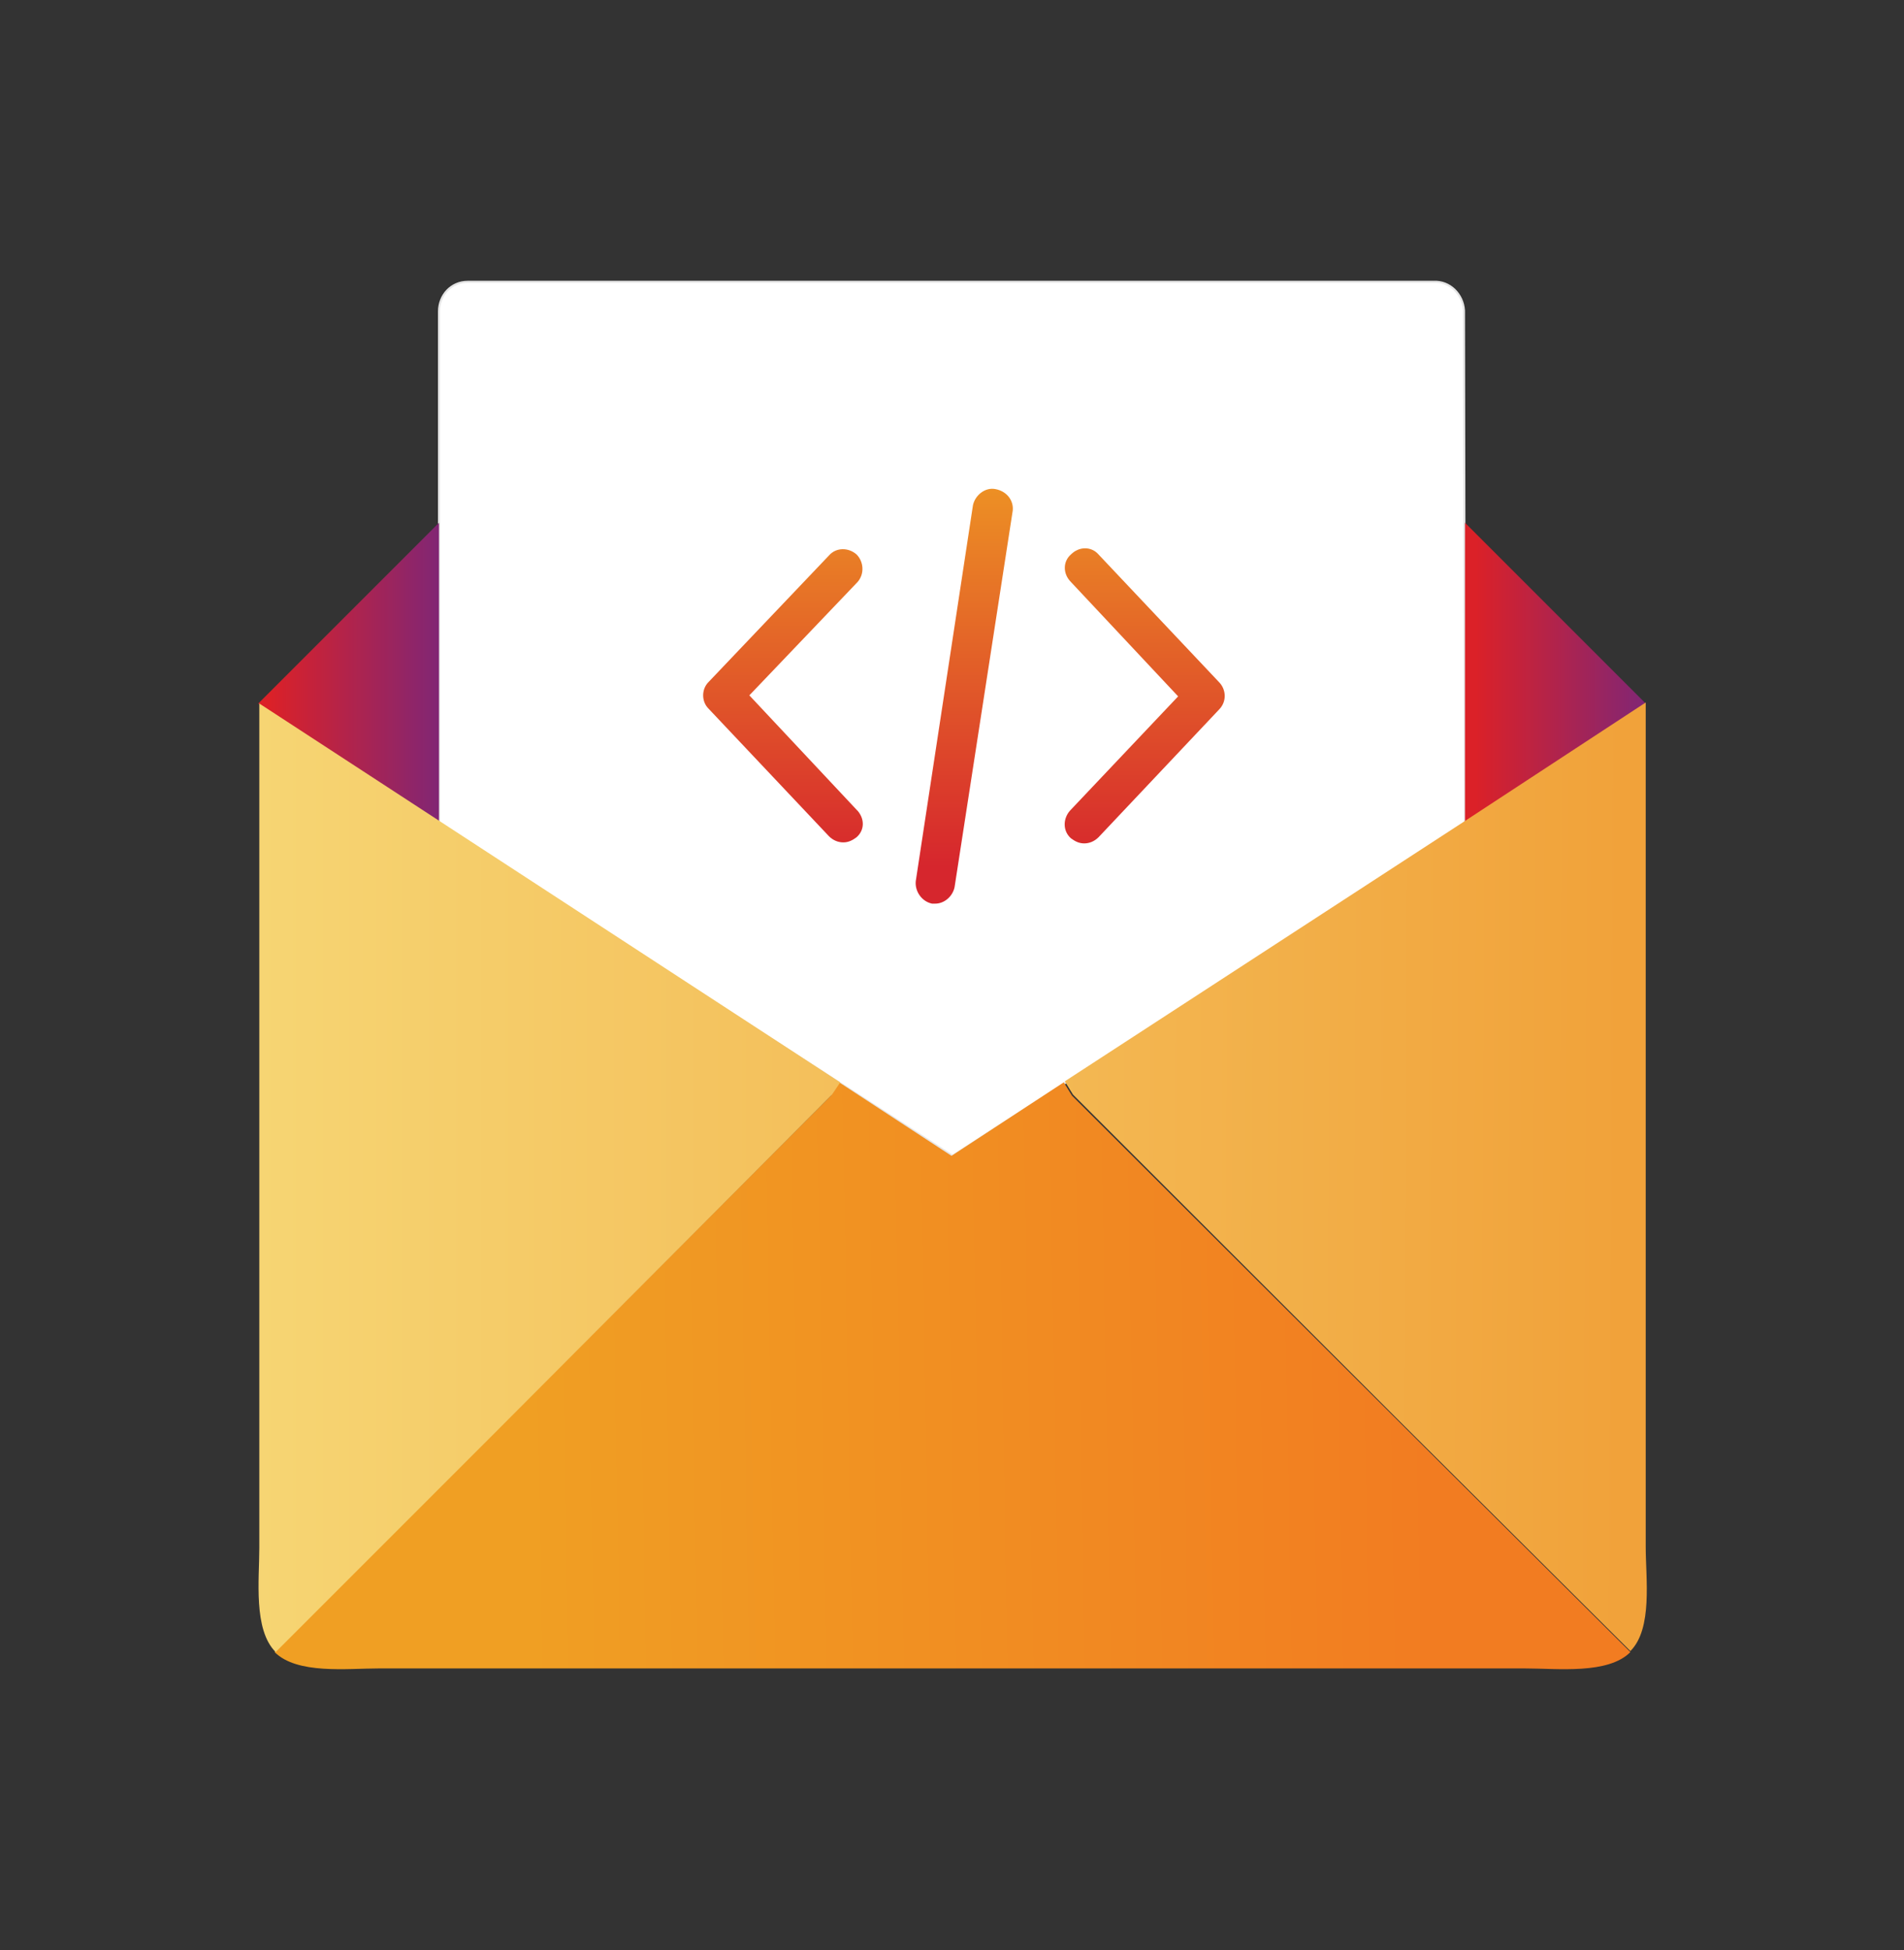 <?xml version="1.0" encoding="utf-8"?>
<!-- Generator: Adobe Illustrator 26.1.0, SVG Export Plug-In . SVG Version: 6.00 Build 0)  -->
<svg version="1.1" id="Layer_1" xmlns="http://www.w3.org/2000/svg" xmlns:xlink="http://www.w3.org/1999/xlink" x="0px" y="0px"
	 viewBox="0 0 186.5 191" style="enable-background:new 0 0 186.5 191;" xml:space="preserve">
<rect x="0" y="0" width="186.5" height="191" fill="#333333" stroke="none"/>
<style type="text/css">
	.st0{fill:#FFFFFF;stroke:#E6E6E6;stroke-width:0.2;stroke-miterlimit:10;}
	.st1{fill:url(#SVGID_1_);}
	.st2{fill:url(#SVGID_00000130626973399344904440000007606021302204886719_);}
	.st3{fill:url(#SVGID_00000135653767112891241330000018369001524306753945_);}
	.st4{fill:url(#SVGID_00000142160157116174180820000001247307003905749386_);}
	.st5{fill:url(#SVGID_00000127014412541189185540000015173723947977943949_);}
	.st6{fill:url(#SVGID_00000035490826100118512470000001171176091253135807_);}
	.st7{fill:url(#SVGID_00000104675233293560549810000006789826808701989055_);}
	.st8{fill:url(#SVGID_00000116206072699657282730000012054775873831760057_);}
</style>
<g>
	<path class="st0" d="M143.5,80.7l-50.2,32.5L43,80.7V30.5c0-1.6,1.2-2.9,2.8-2.9c0,0,0,0,0,0h94.6c1.6-0.1,2.9,1.2,3,2.8
		c0,0,0,0,0,0.1L143.5,80.7L143.5,80.7z"/>
	
		<linearGradient id="SVGID_1_" gradientUnits="userSpaceOnUse" x1="25.328" y1="131.517" x2="43.047" y2="131.517" gradientTransform="matrix(1 0 0 -1 0 197.447)">
		<stop  offset="6.000000e-02" style="stop-color:#DB2128"/>
		<stop  offset="1" style="stop-color:#812674"/>
	</linearGradient>
	<path class="st1" d="M43,80.7L25.3,68.9L43,51.2V80.7z"/>
	
		<linearGradient id="SVGID_00000101793279399256530150000007586799986802060693_" gradientUnits="userSpaceOnUse" x1="143.458" y1="131.517" x2="161.178" y2="131.517" gradientTransform="matrix(1 0 0 -1 0 197.447)">
		<stop  offset="6.000000e-02" style="stop-color:#DB2128"/>
		<stop  offset="1" style="stop-color:#812674"/>
	</linearGradient>
	<path style="fill:url(#SVGID_00000101793279399256530150000007586799986802060693_);" d="M161.2,68.9l-17.7,11.8V51.2L161.2,68.9z"
		/>
	
		<linearGradient id="SVGID_00000114795759425390725000000014428778335829685173_" gradientUnits="userSpaceOnUse" x1="30.938" y1="82.753" x2="159.037" y2="82.143" gradientTransform="matrix(1 0 0 -1 0 197.447)">
		<stop  offset="0" style="stop-color:#F6D573"/>
		<stop  offset="1" style="stop-color:#F1A23A"/>
	</linearGradient>
	<path style="fill:url(#SVGID_00000114795759425390725000000014428778335829685173_);" d="M143.5,80.4l17.7-11.6v82.7
		c0,3.1,0.7,8-1.5,10.2l-22.1-22l-32.5-32.5l-0.8-1.3L143.5,80.4z"/>
	
		<linearGradient id="SVGID_00000002347150023995668120000001893088826763057814_" gradientUnits="userSpaceOnUse" x1="51.398" y1="61.568" x2="139.928" y2="63.108" gradientTransform="matrix(1 0 0 -1 0 197.447)">
		<stop  offset="0" style="stop-color:#F09F23"/>
		<stop  offset="1" style="stop-color:#F27C21"/>
	</linearGradient>
	<path style="fill:url(#SVGID_00000002347150023995668120000001893088826763057814_);" d="M137.6,139.8l22.1,22
		c-2.2,2.2-7.1,1.6-10.3,1.6H37.1c-3.1,0-8,0.6-10.2-1.6l22-22l32.5-32.5l0.8-1.3l11,7.2l11-7.2l0.8,1.3L137.6,139.8z"/>
	
		<linearGradient id="SVGID_00000096753870348337296490000013903964671692599478_" gradientUnits="userSpaceOnUse" x1="25.168" y1="82.127" x2="157.188" y2="82.127" gradientTransform="matrix(1 0 0 -1 0 197.447)">
		<stop  offset="0" style="stop-color:#F6D573"/>
		<stop  offset="1" style="stop-color:#F1A23A"/>
	</linearGradient>
	<path style="fill:url(#SVGID_00000096753870348337296490000013903964671692599478_);" d="M82.3,106l-0.8,1.2L49,139.8l-22,22
		c-2.2-2.2-1.6-7.1-1.6-10.2V68.9L82.3,106z"/>
	
		<linearGradient id="SVGID_00000133506410498194325460000003560645619163846068_" gradientUnits="userSpaceOnUse" x1="-955.065" y1="-253.077" x2="-955.065" y2="-261.726" gradientTransform="matrix(5.22 0 0 -5.22 5097.578 -1281.309)">
		<stop  offset="6.000000e-02" style="stop-color:#F09F23"/>
		<stop  offset="1" style="stop-color:#D6262D"/>
	</linearGradient>
	<path style="fill:url(#SVGID_00000133506410498194325460000003560645619163846068_);" d="M119.4,66.8l-11.8-12.5
		c-0.7-0.8-1.9-0.8-2.7,0c-0.8,0.7-0.8,1.9,0,2.7l0,0l10.5,11.2l-10.6,11.2c-0.7,0.8-0.7,2,0.1,2.7c0.4,0.3,0.8,0.5,1.3,0.5
		c0.5,0,1-0.2,1.4-0.6l11.8-12.5C120.2,68.7,120.1,67.5,119.4,66.8z"/>
	
		<linearGradient id="SVGID_00000132090077286856337120000010359271243469486248_" gradientUnits="userSpaceOnUse" x1="-961.855" y1="-253.077" x2="-961.855" y2="-261.726" gradientTransform="matrix(5.22 0 0 -5.22 5097.578 -1281.309)">
		<stop  offset="6.000000e-02" style="stop-color:#F09F23"/>
		<stop  offset="1" style="stop-color:#D6262D"/>
	</linearGradient>
	<path style="fill:url(#SVGID_00000132090077286856337120000010359271243469486248_);" d="M83.9,54.3c-0.8-0.7-2-0.7-2.7,0.1
		L69.4,66.8c-0.7,0.7-0.7,1.9,0,2.6l11.8,12.5c0.4,0.4,0.9,0.6,1.4,0.6c0.5,0,0.9-0.2,1.3-0.5c0.8-0.7,0.8-1.8,0.1-2.6
		c0,0-0.1-0.1-0.1-0.1L73.4,68.1L84,57C84.7,56.2,84.6,55,83.9,54.3z"/>
	
		<linearGradient id="SVGID_00000067951581608998012780000009634828001114363309_" gradientUnits="userSpaceOnUse" x1="-958.449" y1="-253.077" x2="-958.449" y2="-261.726" gradientTransform="matrix(5.22 0 0 -5.22 5097.578 -1281.309)">
		<stop  offset="6.000000e-02" style="stop-color:#F09F23"/>
		<stop  offset="1" style="stop-color:#D6262D"/>
	</linearGradient>
	<path style="fill:url(#SVGID_00000067951581608998012780000009634828001114363309_);" d="M97.5,47.9c-1-0.2-2,0.6-2.2,1.6
		l-5.6,36.8c-0.1,1,0.6,2,1.6,2.2h0.3c0.9,0,1.7-0.7,1.9-1.6L99.2,50C99.3,49,98.6,48.1,97.5,47.9z"/>
</g>
</svg>
